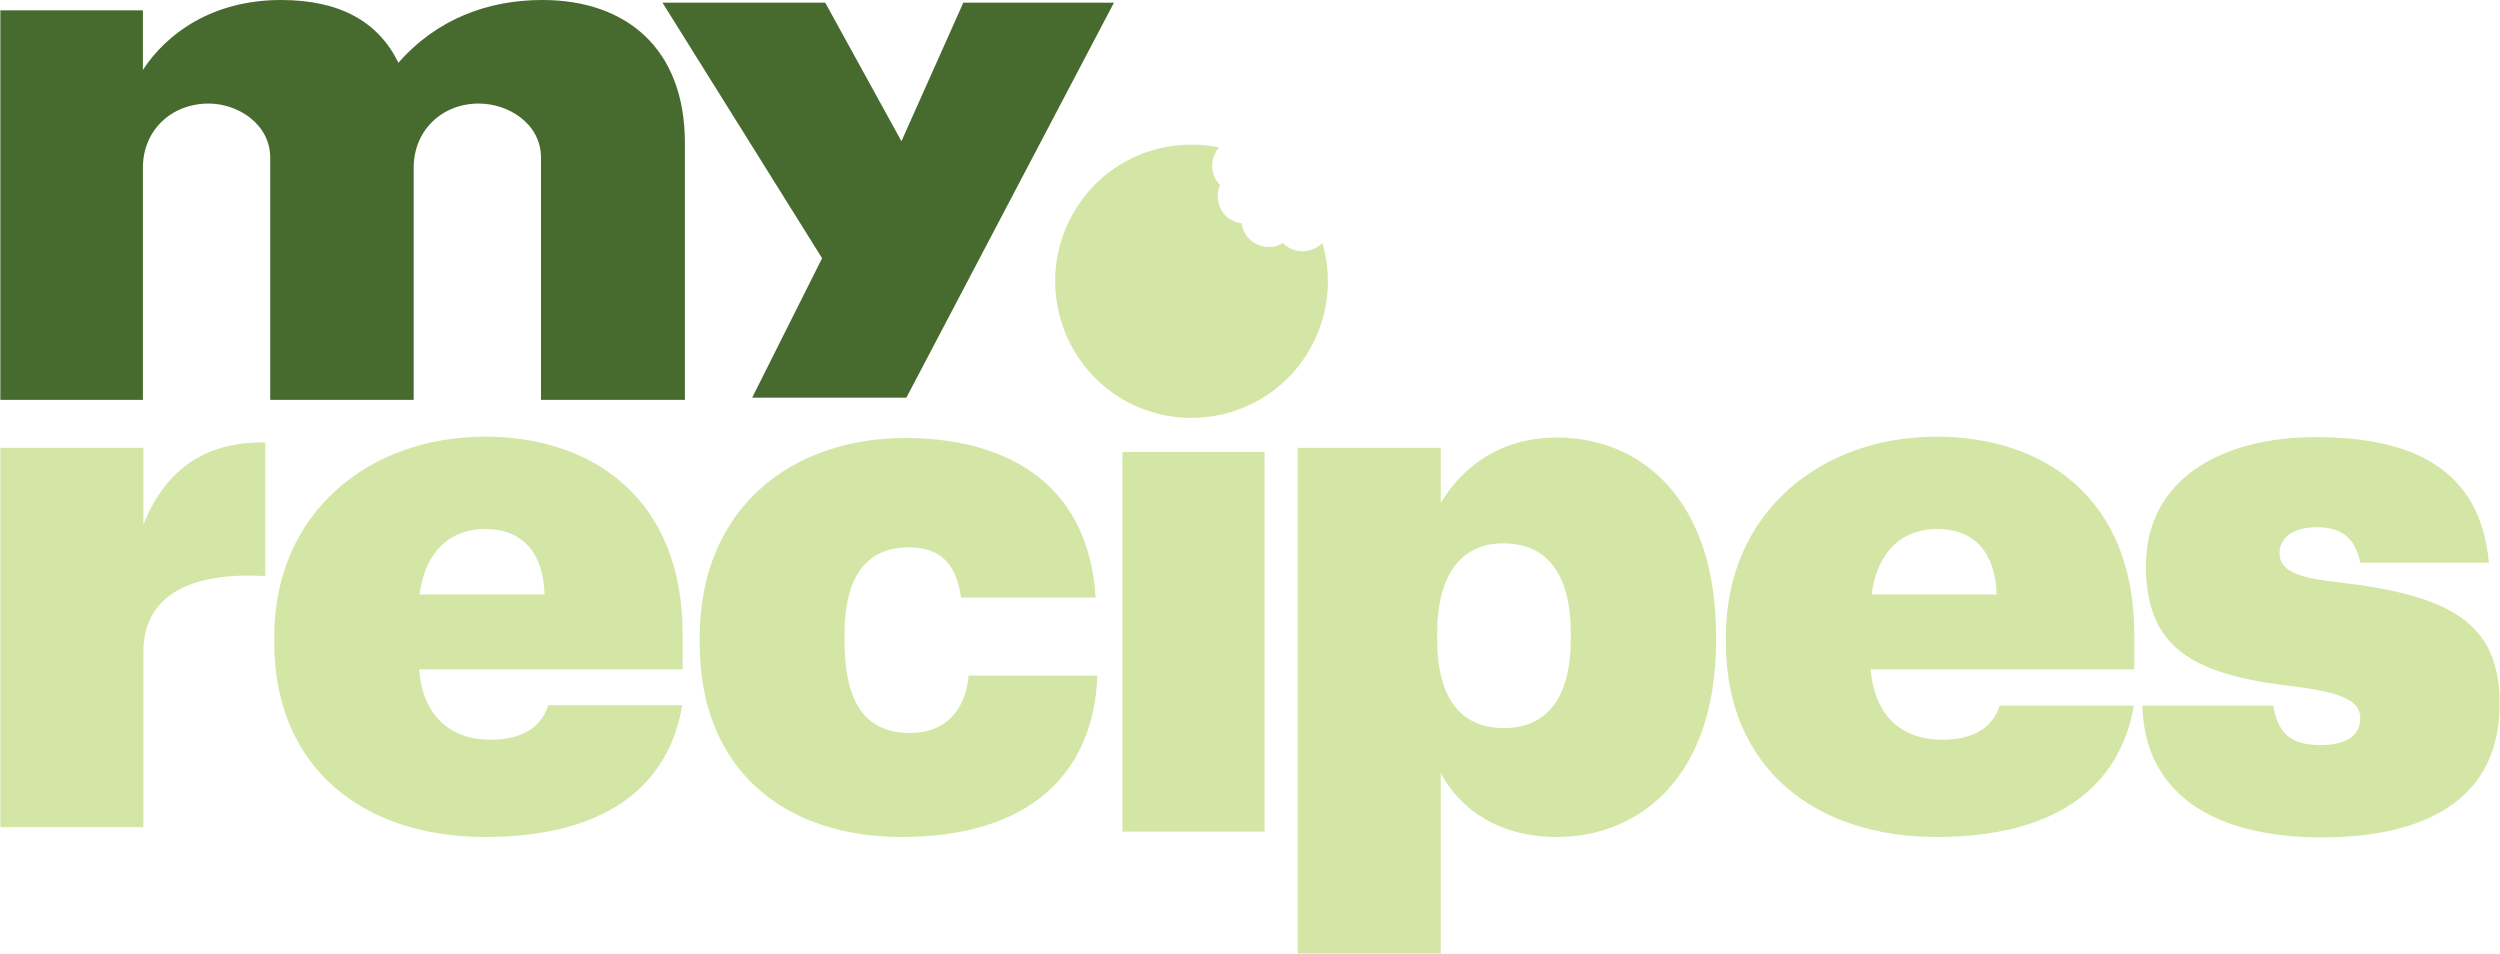 <svg id="Layer_1" xmlns="http://www.w3.org/2000/svg" viewBox="0 0 557.5 212.8" width="2500" height="954"><style>.st0{fill:#d4e6a5}.st1{fill:#476a2e}</style><path class="st0" d="M250.3 100.8H282v84.7h-31.7z"/><path class="st1" d="M0 2.3h31.8v13.3C37.2 7.3 47.5 0 62.6 0c13.1 0 21.7 4.8 26.2 14 8.6-9.8 20-14 32.1-14 18.7 0 31.8 10.8 31.8 31.9v57.3h-32.1v-54c0-7.6-7.2-12.1-13.9-12.1-8.2 0-14.5 6-14.5 14.3v51.8h-32v-54c0-7.6-7.3-12.1-13.7-12.1-8.4 0-14.7 6-14.7 14.3v51.8H0V2.3z"/><path class="st0" d="M0 99.9h31.9V117c5.3-13.1 14.6-18.5 27.2-18.3v29.8c-17.7-1-27.2 4.9-27.2 17v39H0V99.9zM93.5 132.6c1.3-9.6 6.8-14.6 14.6-14.6 8.6 0 13 5.5 13.3 14.6H93.5zm-.1 16.7h58.8v-7.8c0-30.5-20.3-44.1-44.1-44.1-25.9 0-47 17-47 44.6v1.3c0 28 19.9 43.4 47 43.4 26.2 0 40.9-10.8 44-29.4h-29.9c-1.3 4.2-4.9 7.7-12.9 7.7-9.1 0-15.1-5.5-15.9-15.7M156 143.5v-1.3c0-28.8 20.4-44.5 45.9-44.5 21.2 0 40.8 9.1 42.4 35.6h-30c-1-6.8-3.9-11.2-11.7-11.2-9.4 0-14.3 6.5-14.3 19.4v1.3c0 13.8 4.5 20.7 14.7 20.7 7.3 0 12.2-4.5 13-12.8h28.7c-.8 21.9-15.2 36-43.7 36-25.4 0-45-14.4-45-43.2M350.3 142.6v-1.3c0-13.6-5.5-20.1-15.1-20.1-9.4 0-14.7 7.1-14.7 20.1v1.3c0 13.1 5.2 19.8 14.9 19.8 9.6 0 14.9-6.8 14.9-19.8m-60.9-42.7h31.9v12.3c4.7-7.9 13.1-14.6 25.9-14.6 19.3 0 35.5 14.4 35.5 44.1v1.3c0 29.6-16.4 43.7-35.6 43.7-12.5 0-21.5-6-25.8-14.3v40.3h-31.9V99.9zM417.4 132.6c1.3-9.6 6.8-14.6 14.6-14.6 8.6 0 13 5.5 13.3 14.6h-27.9zm-.2 16.7H476v-7.8c0-30.5-20.3-44.1-44.1-44.1-25.9 0-47 17-47 44.6v1.3c0 28 19.9 43.4 47 43.4 26.2 0 40.8-10.8 44-29.3H446c-1.4 4.2-4.9 7.6-12.9 7.6-9.1 0-15.1-5.5-15.9-15.7M477.8 157.4H507c1 5.5 3.2 8.8 10.5 8.8 6.2 0 8.9-2.4 8.9-6 0-3.7-3.6-5.7-14.9-7.1-22.8-2.6-32.9-8.8-32.9-26.9 0-19.4 17-28.7 37.8-28.7 22 0 36.8 7.3 38.7 28h-28.7c-1-5-3.7-7.9-9.6-7.9-5.8 0-8.4 2.6-8.4 5.8 0 3.9 3.9 5.5 13.3 6.5 24.5 2.9 35.8 8.8 35.8 27.1 0 20.9-15.9 29.8-39.9 29.8-24.7-.1-39.3-10.3-39.8-29.4"/><path class="st1" d="M183.3 57.6L147.7.6H184l17 30.9L214.8.6h33.6l-46.3 88.1h-34.4z"/><g><path class="st0" d="M247.4 87.1c13.4 10.1 32.5 7.4 42.6-6 6-8 7.5-18 4.9-26.9-2.2 2.2-5.8 2.5-8.3.5-.2-.1-.3-.3-.5-.5-2 1.3-4.7 1.2-6.8-.3-1.4-1-2.2-2.5-2.4-4.1-1-.1-2-.5-2.9-1.1-2.3-1.7-3.1-4.9-1.9-7.4-2.2-2.2-2.4-5.6-.5-8.1l.3-.3c-11.2-2.3-23.2 1.7-30.5 11.5-10.1 13.4-7.4 32.5 6 42.7"/></g></svg>